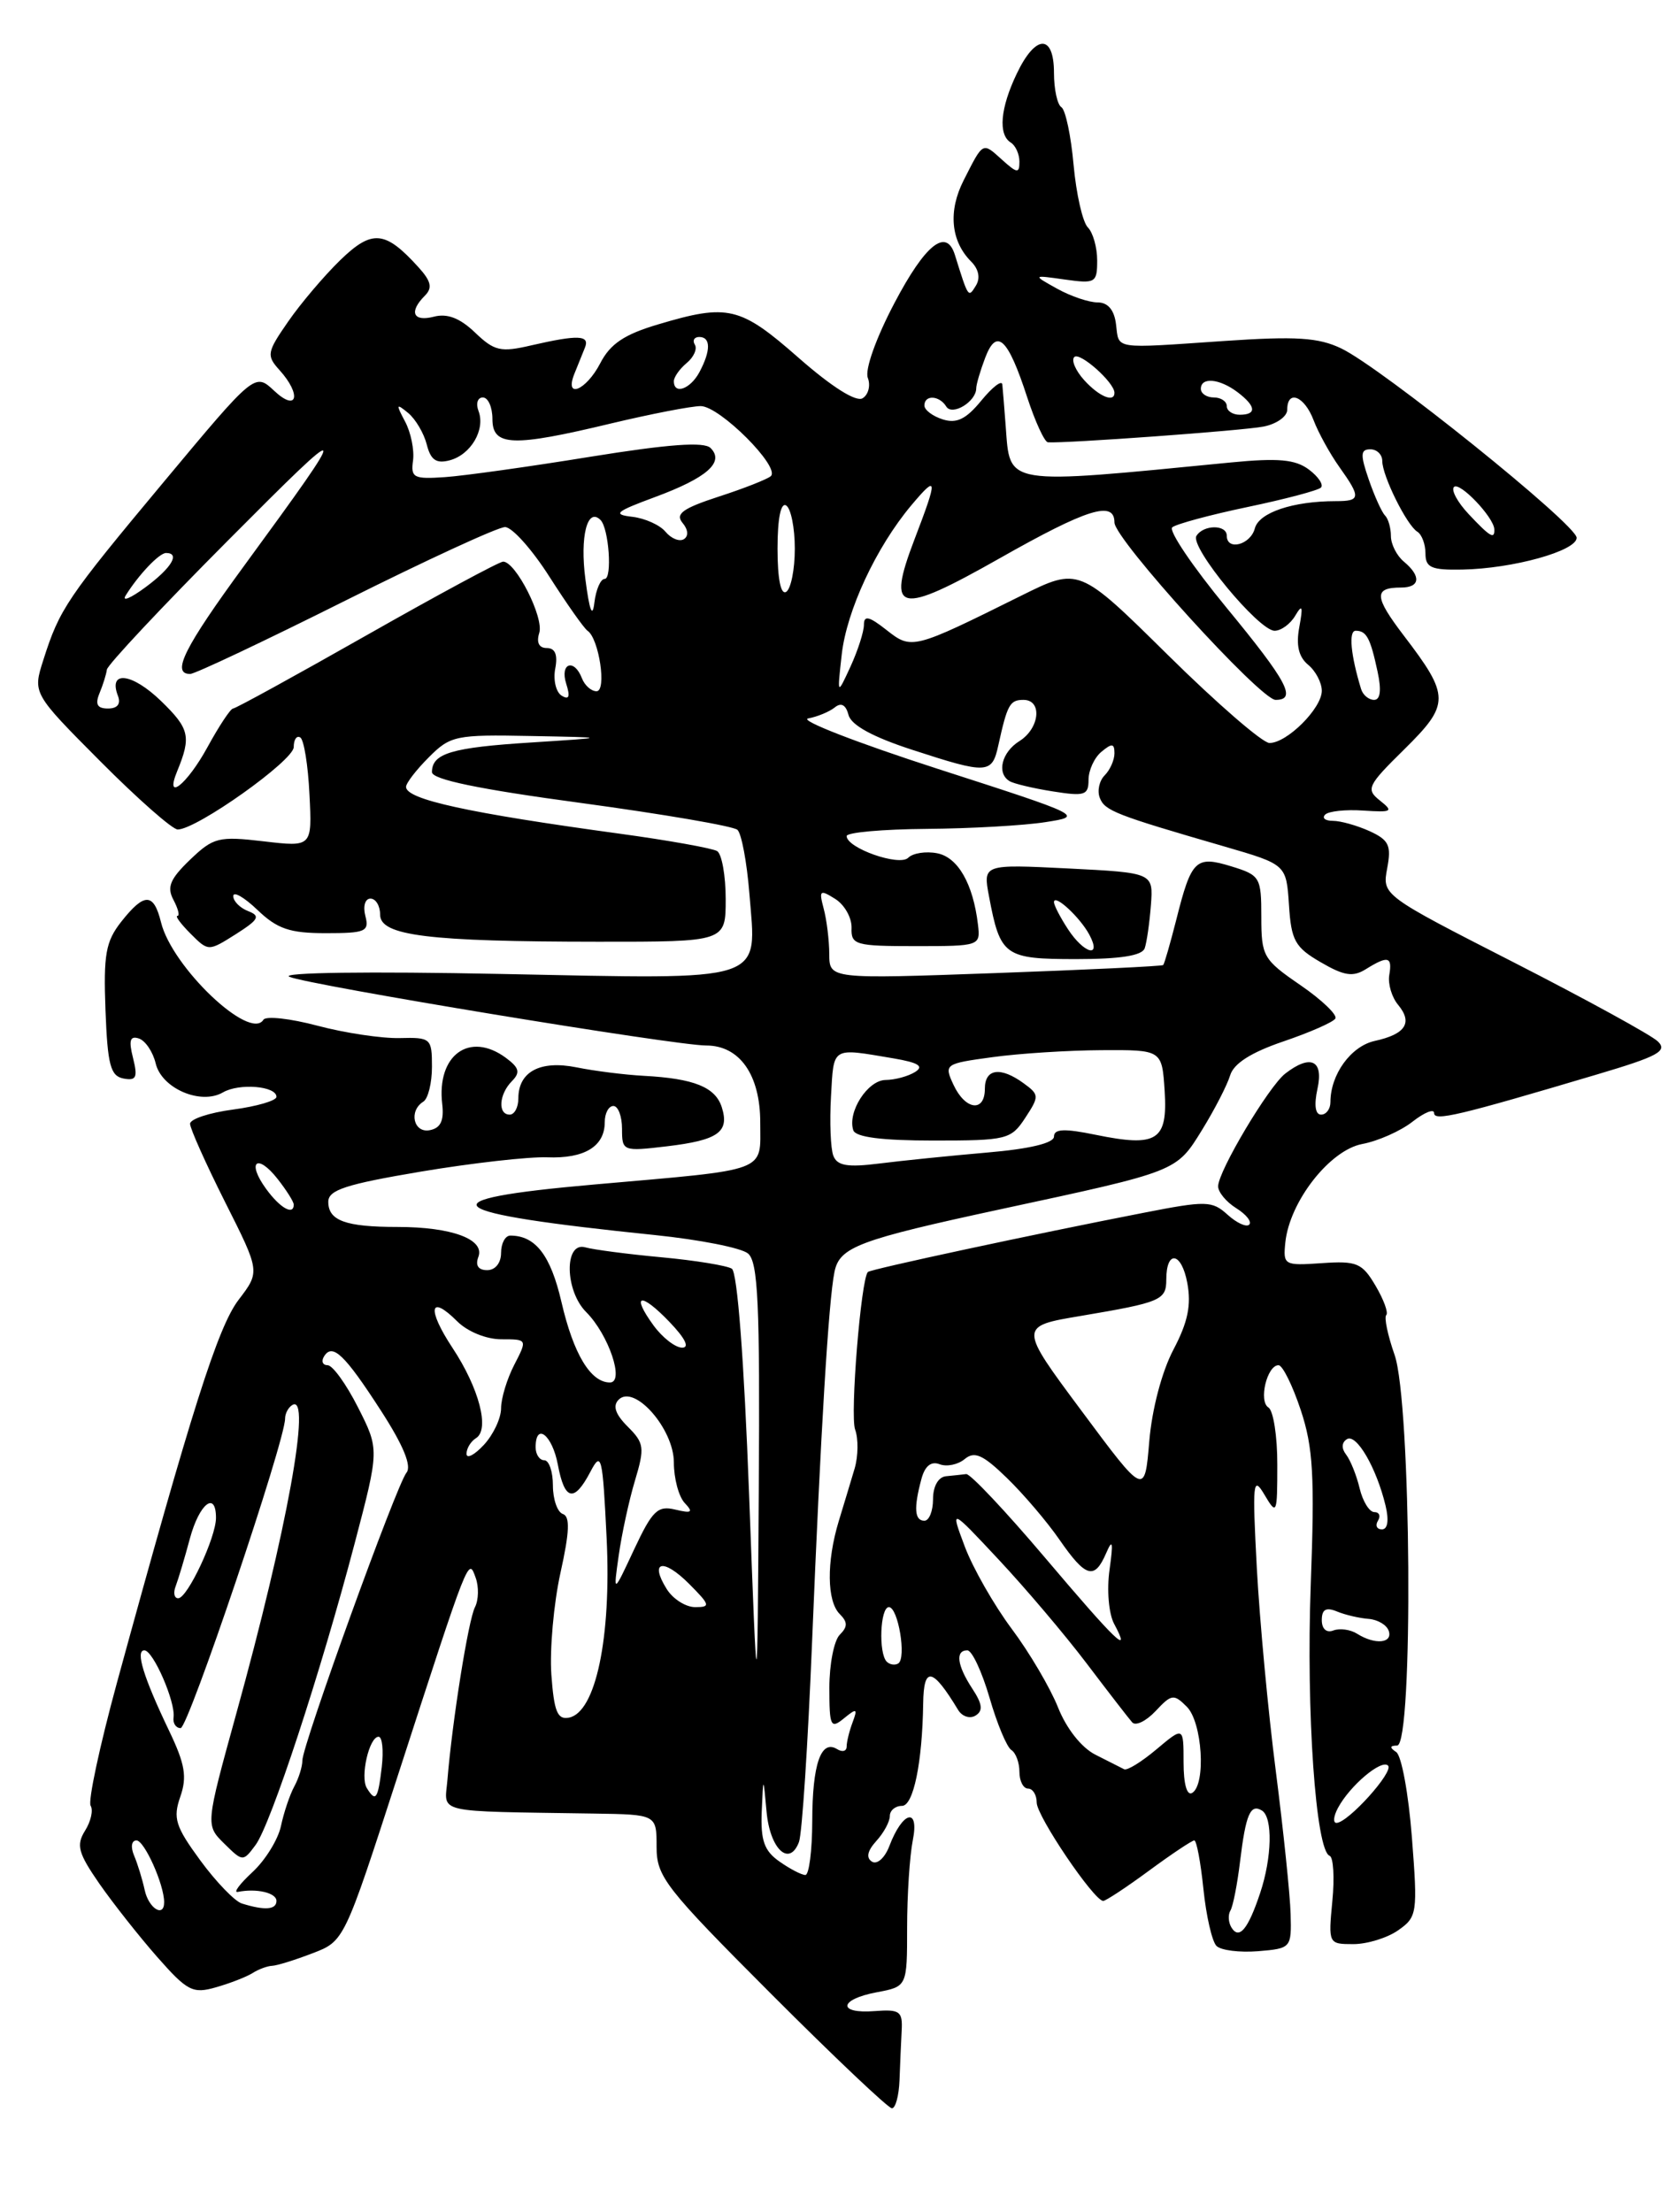 <?xml version="1.0" encoding="UTF-8" standalone="no"?>
<!DOCTYPE svg PUBLIC "-//W3C//DTD SVG 1.1//EN" "http://www.w3.org/Graphics/SVG/1.1/DTD/svg11.dtd" >
<svg xmlns="http://www.w3.org/2000/svg" xmlns:xlink="http://www.w3.org/1999/xlink" version="1.1" viewBox="0 0 194 256">
 <g >
 <path fill="currentColor"
d=" M 104.12 240.75 C 104.18 238.96 104.30 236.38 104.37 235.00 C 104.49 232.77 104.15 232.53 101.25 232.75 C 96.90 233.09 97.09 231.39 101.50 230.57 C 105.00 229.91 105.00 229.91 105.00 223.08 C 105.00 219.32 105.30 214.77 105.66 212.97 C 106.43 209.11 104.48 209.60 102.94 213.66 C 102.42 215.02 101.53 215.82 100.94 215.46 C 100.23 215.02 100.39 214.22 101.43 213.07 C 102.30 212.12 103.00 210.82 103.00 210.17 C 103.00 209.53 103.63 209.00 104.41 209.00 C 105.73 209.00 106.76 204.00 106.86 197.14 C 106.92 192.79 107.93 192.98 110.90 197.89 C 111.36 198.66 112.27 198.95 112.92 198.55 C 113.81 198.00 113.72 197.22 112.55 195.44 C 110.78 192.74 110.55 191.00 111.97 191.00 C 112.51 191.00 113.66 193.47 114.54 196.48 C 115.41 199.50 116.55 202.22 117.07 202.54 C 117.58 202.86 118.00 203.99 118.00 205.06 C 118.00 206.13 118.45 207.00 119.00 207.00 C 119.55 207.00 120.00 207.73 120.00 208.62 C 120.00 210.19 126.64 220.00 127.70 220.00 C 127.99 220.00 130.38 218.43 133.00 216.50 C 135.62 214.57 137.98 213.00 138.24 213.00 C 138.51 213.00 138.98 215.54 139.30 218.64 C 139.62 221.75 140.30 224.70 140.81 225.21 C 141.32 225.72 143.48 225.99 145.62 225.82 C 149.45 225.50 149.50 225.45 149.39 221.50 C 149.33 219.30 148.56 211.88 147.68 205.00 C 146.79 198.12 145.81 187.55 145.48 181.50 C 144.95 171.50 145.03 170.73 146.37 173.00 C 147.79 175.40 147.85 175.25 147.85 169.51 C 147.86 166.22 147.39 163.24 146.82 162.89 C 145.66 162.17 146.66 158.00 147.99 158.00 C 148.46 158.00 149.61 160.33 150.56 163.18 C 152.00 167.51 152.19 170.80 151.72 183.43 C 151.18 198.09 152.30 214.21 153.91 214.78 C 154.34 214.94 154.49 217.30 154.22 220.03 C 153.75 224.96 153.77 225.00 156.65 225.00 C 158.25 225.00 160.59 224.28 161.84 223.40 C 164.04 221.86 164.11 221.43 163.43 212.65 C 163.04 207.62 162.23 203.17 161.61 202.77 C 160.83 202.25 160.86 202.03 161.72 202.02 C 163.62 201.99 163.36 162.26 161.42 156.79 C 160.63 154.53 160.20 152.47 160.46 152.20 C 160.73 151.94 160.17 150.41 159.22 148.80 C 157.67 146.17 157.06 145.91 153.00 146.19 C 148.64 146.49 148.51 146.42 148.78 143.79 C 149.27 139.06 153.92 133.11 157.68 132.40 C 159.51 132.06 162.14 130.89 163.51 129.81 C 164.88 128.74 166.00 128.29 166.00 128.82 C 166.00 129.79 168.82 129.12 184.89 124.34 C 191.94 122.25 193.06 121.64 191.89 120.52 C 191.13 119.79 183.63 115.68 175.24 111.39 C 159.99 103.60 159.99 103.60 160.57 100.49 C 161.07 97.84 160.77 97.22 158.53 96.19 C 157.09 95.54 155.18 95.00 154.29 95.00 C 153.40 95.00 152.99 94.68 153.39 94.28 C 153.78 93.88 155.77 93.67 157.80 93.81 C 161.14 94.03 161.33 93.92 159.73 92.65 C 158.08 91.34 158.27 90.93 162.57 86.70 C 167.85 81.49 167.84 80.56 162.50 73.57 C 159.06 69.06 158.99 68.00 162.17 68.00 C 164.39 68.00 164.53 66.69 162.50 65.00 C 161.68 64.32 161.00 62.99 161.00 62.04 C 161.00 61.10 160.69 60.02 160.31 59.65 C 159.94 59.27 159.09 57.40 158.43 55.48 C 157.44 52.61 157.48 52.00 158.62 52.00 C 159.38 52.00 160.00 52.61 160.00 53.35 C 160.00 55.07 162.83 60.78 164.06 61.54 C 164.58 61.86 165.00 62.99 165.00 64.06 C 165.00 65.69 165.68 65.99 169.25 65.92 C 175.13 65.81 182.50 63.76 182.50 62.24 C 182.50 60.72 159.88 42.53 155.24 40.32 C 152.61 39.06 150.01 38.90 141.74 39.46 C 128.69 40.35 129.55 40.48 129.18 37.53 C 128.98 35.87 128.24 35.00 127.05 35.00 C 126.05 35.00 123.94 34.29 122.36 33.41 C 119.50 31.82 119.50 31.82 123.25 32.35 C 126.80 32.85 127.00 32.73 127.00 30.14 C 127.00 28.63 126.51 26.91 125.92 26.32 C 125.32 25.72 124.58 22.47 124.27 19.09 C 123.97 15.71 123.33 12.70 122.86 12.41 C 122.39 12.12 122.00 10.33 122.00 8.44 C 122.00 3.91 119.87 3.95 117.69 8.53 C 115.78 12.52 115.52 15.58 117.00 16.50 C 117.55 16.84 118.00 17.84 118.00 18.71 C 118.00 20.10 117.74 20.07 115.99 18.49 C 113.71 16.43 113.83 16.36 111.55 20.86 C 109.73 24.42 110.05 27.91 112.41 30.27 C 113.29 31.15 113.50 32.19 112.96 33.06 C 112.08 34.49 112.10 34.53 110.53 29.50 C 109.54 26.33 107.11 28.27 103.54 35.06 C 101.40 39.12 100.09 42.80 100.45 43.73 C 100.79 44.61 100.52 45.68 99.85 46.09 C 99.10 46.56 96.28 44.78 92.45 41.42 C 85.67 35.46 84.28 35.13 76.19 37.54 C 72.27 38.70 70.64 39.79 69.48 42.04 C 67.84 45.20 65.29 46.24 66.49 43.25 C 66.88 42.29 67.42 40.94 67.70 40.25 C 68.31 38.78 66.93 38.72 61.50 39.97 C 57.95 40.80 57.22 40.63 54.98 38.48 C 53.23 36.81 51.78 36.25 50.23 36.65 C 47.81 37.28 47.30 36.10 49.18 34.22 C 50.08 33.32 49.91 32.55 48.44 30.93 C 44.58 26.67 43.08 26.53 39.39 30.10 C 37.53 31.91 34.81 35.11 33.36 37.21 C 30.89 40.77 30.82 41.14 32.36 42.84 C 34.93 45.69 34.42 47.74 31.75 45.24 C 29.50 43.13 29.50 43.13 19.00 55.72 C 7.72 69.24 6.90 70.46 5.02 76.37 C 3.78 80.24 3.78 80.24 11.62 88.12 C 15.93 92.45 19.96 96.00 20.57 96.00 C 22.76 96.00 34.00 88.02 34.00 86.46 C 34.00 85.59 34.34 85.09 34.76 85.35 C 35.18 85.61 35.66 88.57 35.82 91.93 C 36.13 98.03 36.13 98.03 30.52 97.37 C 25.31 96.76 24.70 96.91 22.00 99.50 C 19.68 101.73 19.29 102.67 20.08 104.15 C 20.62 105.17 20.83 106.00 20.54 106.00 C 20.24 106.00 20.93 106.93 22.06 108.06 C 24.12 110.12 24.12 110.12 27.29 108.12 C 29.95 106.43 30.18 106.01 28.73 105.45 C 27.78 105.08 27.00 104.30 27.00 103.71 C 27.00 103.11 28.26 103.84 29.80 105.31 C 32.10 107.51 33.54 108.00 37.71 108.00 C 42.32 108.00 42.76 107.81 42.29 106.00 C 42.00 104.88 42.26 104.00 42.88 104.00 C 43.50 104.00 44.00 104.84 44.00 105.86 C 44.00 108.29 49.56 108.98 69.25 108.99 C 84.00 109.00 84.00 109.00 84.00 104.06 C 84.00 101.34 83.55 98.84 83.01 98.50 C 82.46 98.17 77.40 97.26 71.76 96.49 C 54.18 94.09 47.00 92.52 47.00 91.07 C 47.00 90.63 48.19 89.09 49.64 87.64 C 52.13 85.14 52.76 85.01 61.39 85.18 C 70.50 85.35 70.50 85.35 61.50 85.93 C 52.27 86.51 50.00 87.19 50.00 89.36 C 50.00 90.21 55.42 91.34 67.25 92.93 C 76.74 94.22 84.89 95.61 85.36 96.04 C 85.83 96.47 86.45 99.77 86.74 103.39 C 87.58 113.84 89.11 113.34 58.02 112.72 C 42.73 112.41 32.35 112.55 33.50 113.05 C 35.72 114.01 78.18 121.01 81.75 121.00 C 85.62 121.00 88.00 124.40 88.00 129.92 C 88.00 135.75 89.21 135.29 68.75 137.09 C 48.77 138.85 50.59 140.35 75.83 142.94 C 80.97 143.47 85.81 144.42 86.58 145.07 C 87.75 146.04 87.97 150.91 87.83 172.37 C 87.66 198.50 87.66 198.50 86.71 173.00 C 86.12 157.28 85.35 147.24 84.71 146.83 C 84.13 146.47 80.47 145.87 76.58 145.51 C 72.68 145.15 68.71 144.63 67.75 144.36 C 65.29 143.66 65.37 149.37 67.85 151.85 C 70.45 154.45 72.33 160.00 70.60 160.00 C 68.36 160.00 66.38 156.70 64.99 150.69 C 63.74 145.28 61.99 143.00 59.07 143.00 C 58.48 143.00 58.00 143.90 58.00 145.00 C 58.00 146.17 57.33 147.00 56.39 147.00 C 55.36 147.00 55.00 146.45 55.37 145.47 C 56.15 143.43 52.29 142.00 46.02 142.00 C 40.00 142.00 38.00 141.27 38.00 139.09 C 38.00 137.72 40.02 137.06 48.75 135.59 C 54.66 134.60 61.23 133.86 63.34 133.94 C 67.65 134.11 70.00 132.68 70.00 129.88 C 70.00 128.84 70.45 128.00 71.00 128.00 C 71.55 128.00 72.00 129.19 72.00 130.64 C 72.00 133.23 72.09 133.27 77.17 132.67 C 83.13 131.96 84.46 131.02 83.55 128.15 C 82.81 125.82 80.34 124.82 74.53 124.51 C 72.31 124.39 68.81 123.95 66.74 123.53 C 62.53 122.68 60.00 124.03 60.00 127.12 C 60.00 128.16 59.55 129.00 59.00 129.00 C 57.60 129.00 57.75 126.65 59.25 125.13 C 60.25 124.12 60.11 123.58 58.56 122.43 C 54.35 119.32 50.52 122.11 51.19 127.79 C 51.41 129.70 51.00 130.56 49.75 130.80 C 47.87 131.17 47.28 128.57 49.00 127.50 C 49.55 127.16 50.00 125.34 50.00 123.46 C 50.00 120.16 49.87 120.05 46.25 120.14 C 44.19 120.19 39.91 119.55 36.75 118.71 C 33.59 117.87 30.77 117.56 30.49 118.02 C 28.94 120.52 19.91 111.93 18.64 106.75 C 17.79 103.30 16.71 103.28 14.03 106.68 C 12.23 108.97 11.97 110.48 12.21 116.92 C 12.45 123.25 12.79 124.53 14.29 124.82 C 15.78 125.10 15.96 124.70 15.40 122.45 C 14.88 120.40 15.05 119.85 16.08 120.19 C 16.83 120.44 17.70 121.74 18.02 123.07 C 18.70 125.96 23.23 127.92 25.80 126.43 C 27.69 125.33 32.00 125.69 32.00 126.94 C 32.00 127.38 29.75 128.04 27.00 128.41 C 24.25 128.77 22.00 129.51 22.00 130.06 C 22.00 130.60 23.82 134.67 26.05 139.11 C 30.11 147.17 30.11 147.17 27.62 150.43 C 25.22 153.57 22.16 163.23 13.53 194.77 C 11.54 202.07 10.17 208.46 10.49 208.98 C 10.81 209.50 10.52 210.80 9.84 211.88 C 8.80 213.55 9.05 214.46 11.49 217.99 C 13.07 220.26 16.09 224.09 18.20 226.49 C 21.68 230.44 22.31 230.77 24.99 230.00 C 26.61 229.54 28.51 228.80 29.22 228.36 C 29.92 227.91 30.95 227.53 31.50 227.51 C 32.05 227.49 34.15 226.84 36.17 226.06 C 39.84 224.66 39.84 224.66 46.02 205.58 C 54.37 179.83 54.21 180.25 55.06 182.60 C 55.44 183.64 55.40 185.18 54.98 186.00 C 54.21 187.48 52.34 199.24 51.79 206.00 C 51.46 209.93 50.02 209.60 68.75 209.89 C 76.00 210.00 76.00 210.00 76.00 213.74 C 76.00 217.20 76.98 218.46 89.24 230.74 C 96.52 238.03 102.82 244.00 103.24 244.00 C 103.66 244.00 104.05 242.54 104.12 240.75 Z  M 142.55 223.09 C 142.18 222.49 142.13 221.61 142.42 221.12 C 142.72 220.64 143.22 218.08 143.54 215.43 C 144.20 209.97 144.74 208.72 146.07 209.54 C 147.34 210.33 147.24 214.98 145.86 219.10 C 144.47 223.27 143.44 224.52 142.55 223.09 Z  M 16.75 218.75 C 16.48 217.51 15.93 215.71 15.52 214.75 C 15.10 213.75 15.22 213.00 15.80 213.00 C 16.71 213.00 19.00 218.10 19.00 220.15 C 19.00 221.98 17.21 220.87 16.75 218.75 Z  M 28.00 220.30 C 27.18 220.05 25.01 217.80 23.19 215.32 C 20.31 211.39 20.00 210.43 20.87 207.94 C 21.67 205.64 21.42 204.16 19.57 200.30 C 16.61 194.12 15.65 191.00 16.71 191.00 C 17.73 191.00 20.33 196.98 20.09 198.75 C 19.99 199.44 20.36 200.00 20.91 200.00 C 21.79 200.00 33.00 166.79 33.00 164.17 C 33.00 163.59 33.37 162.89 33.83 162.61 C 36.11 161.19 33.24 177.05 27.34 198.36 C 23.79 211.23 23.79 211.23 25.95 213.36 C 28.10 215.48 28.13 215.48 29.58 213.53 C 31.34 211.16 37.11 193.60 41.05 178.63 C 43.91 167.75 43.91 167.75 41.44 162.88 C 40.08 160.19 38.50 158.00 37.92 158.00 C 37.35 158.00 37.16 157.54 37.51 156.98 C 38.48 155.41 39.88 156.74 44.10 163.27 C 46.69 167.28 47.68 169.68 47.05 170.44 C 45.91 171.82 35.00 201.96 35.00 203.75 C 35.00 204.45 34.58 205.81 34.06 206.76 C 33.54 207.72 32.85 209.78 32.52 211.34 C 32.19 212.89 30.71 215.29 29.23 216.66 C 27.75 218.03 26.98 219.06 27.52 218.96 C 29.70 218.52 32.00 219.06 32.00 220.00 C 32.00 221.02 30.65 221.13 28.00 220.30 Z  M 90.22 215.44 C 88.46 214.21 88.04 213.01 88.17 209.69 C 88.35 205.50 88.35 205.50 88.73 209.66 C 89.12 214.00 91.36 216.11 92.48 213.19 C 92.84 212.26 93.52 201.83 94.00 190.00 C 95.00 165.55 95.91 150.55 96.59 147.21 C 97.18 144.31 99.35 143.50 116.00 139.91 C 136.37 135.53 136.15 135.61 139.14 130.77 C 140.59 128.42 142.05 125.58 142.39 124.46 C 142.80 123.08 144.82 121.80 148.55 120.53 C 151.61 119.49 154.32 118.30 154.57 117.88 C 154.83 117.47 153.01 115.72 150.52 114.01 C 146.22 111.06 146.00 110.67 146.00 106.12 C 146.00 101.53 145.86 101.29 142.54 100.27 C 138.40 99.00 137.91 99.47 136.15 106.47 C 135.45 109.21 134.78 111.55 134.64 111.69 C 134.51 111.82 125.76 112.24 115.20 112.62 C 96.00 113.31 96.00 113.31 95.99 110.41 C 95.98 108.81 95.69 106.44 95.34 105.15 C 94.78 103.03 94.90 102.92 96.67 104.03 C 97.75 104.70 98.60 106.21 98.57 107.38 C 98.50 109.36 99.00 109.50 106.00 109.50 C 113.41 109.50 113.50 109.47 113.20 107.00 C 112.64 102.28 110.88 99.21 108.47 98.75 C 107.17 98.50 105.67 98.73 105.13 99.27 C 104.10 100.30 98.00 98.15 98.00 96.76 C 98.00 96.34 102.16 95.97 107.25 95.93 C 112.34 95.89 118.53 95.54 121.00 95.15 C 125.47 94.46 125.38 94.41 108.54 88.98 C 99.22 85.97 92.47 83.35 93.54 83.15 C 94.62 82.95 96.01 82.37 96.63 81.87 C 97.37 81.27 97.91 81.57 98.22 82.75 C 98.53 83.93 101.04 85.30 105.60 86.78 C 114.31 89.62 114.83 89.59 115.56 86.25 C 116.60 81.53 116.89 81.00 118.47 81.00 C 120.68 81.00 120.35 84.30 118.00 85.77 C 115.95 87.05 115.34 89.48 116.85 90.40 C 117.31 90.69 119.56 91.23 121.85 91.59 C 125.56 92.18 126.00 92.04 126.00 90.25 C 126.00 89.15 126.67 87.68 127.50 87.00 C 128.71 85.99 129.00 86.03 129.00 87.18 C 129.00 87.96 128.49 89.11 127.87 89.73 C 127.24 90.36 126.99 91.53 127.30 92.33 C 127.87 93.83 129.11 94.31 141.70 97.96 C 148.89 100.05 148.89 100.05 149.20 104.73 C 149.46 108.84 149.90 109.64 152.87 111.36 C 155.58 112.94 156.61 113.10 158.11 112.16 C 160.67 110.57 161.18 110.70 160.81 112.85 C 160.64 113.86 161.10 115.42 161.84 116.30 C 163.55 118.37 162.70 119.69 159.13 120.47 C 156.37 121.08 154.00 124.35 154.00 127.55 C 154.00 128.35 153.51 129.00 152.92 129.00 C 152.24 129.00 152.09 127.89 152.50 126.00 C 153.23 122.70 151.70 121.98 148.77 124.25 C 146.85 125.74 141.00 135.56 141.00 137.30 C 141.00 137.97 141.94 139.11 143.10 139.83 C 144.25 140.55 144.93 141.40 144.60 141.73 C 144.28 142.06 143.15 141.54 142.09 140.58 C 140.30 138.96 139.63 138.94 132.33 140.37 C 119.73 142.82 100.78 146.89 100.46 147.21 C 99.66 148.02 98.38 163.77 98.98 165.44 C 99.37 166.51 99.34 168.53 98.93 169.94 C 98.51 171.35 97.68 174.11 97.08 176.07 C 95.66 180.77 95.71 185.31 97.20 186.80 C 98.13 187.73 98.13 188.27 97.20 189.20 C 96.54 189.86 96.00 192.62 96.00 195.32 C 96.00 199.82 96.15 200.13 97.69 198.87 C 99.17 197.66 99.29 197.72 98.69 199.33 C 98.31 200.34 98.00 201.60 98.00 202.14 C 98.00 202.68 97.50 202.81 96.89 202.43 C 95.03 201.28 94.03 204.18 94.02 210.75 C 94.01 214.19 93.65 217.00 93.22 217.00 C 92.79 217.00 91.44 216.30 90.22 215.44 Z  M 132.50 109.75 C 132.74 109.06 133.06 106.81 133.22 104.75 C 133.50 101.01 133.50 101.01 123.64 100.51 C 113.78 100.02 113.78 100.02 114.48 103.74 C 115.78 110.65 116.26 111.00 124.57 111.00 C 129.67 111.00 132.20 110.60 132.50 109.75 Z  M 154.87 209.24 C 156.25 206.66 159.91 203.57 160.67 204.34 C 161.37 205.03 156.07 210.92 154.71 210.97 C 154.28 210.99 154.35 210.21 154.87 209.24 Z  M 42.46 206.94 C 41.67 205.66 42.73 201.00 43.82 201.00 C 44.25 201.00 44.41 202.57 44.19 204.50 C 43.75 208.24 43.49 208.61 42.46 206.94 Z  M 137.00 203.97 C 137.00 199.82 137.00 199.82 133.87 202.45 C 132.15 203.90 130.47 204.94 130.12 204.76 C 129.78 204.58 128.29 203.83 126.80 203.08 C 125.19 202.27 123.45 200.07 122.47 197.61 C 121.57 195.35 119.16 191.25 117.10 188.50 C 115.05 185.75 112.61 181.47 111.68 179.00 C 109.99 174.50 109.99 174.50 115.60 180.50 C 118.69 183.80 123.27 189.20 125.77 192.50 C 128.27 195.80 130.65 198.88 131.05 199.33 C 131.44 199.79 132.66 199.20 133.76 198.03 C 135.60 196.06 135.87 196.02 137.37 197.52 C 139.17 199.31 139.62 206.50 138.00 207.50 C 137.39 207.87 137.00 206.48 137.00 203.97 Z  M 63.82 193.80 C 63.62 190.89 64.09 185.60 64.87 182.05 C 65.93 177.29 66.00 175.50 65.15 175.22 C 64.52 175.01 64.00 173.52 64.00 171.92 C 64.00 170.31 63.55 169.00 63.00 169.00 C 62.45 169.00 62.00 168.32 62.00 167.50 C 62.00 164.56 63.92 166.06 64.57 169.50 C 65.35 173.68 66.45 173.93 68.33 170.35 C 69.62 167.89 69.75 168.45 70.22 178.07 C 70.77 189.56 68.95 198.20 65.85 198.79 C 64.52 199.05 64.13 198.08 63.82 193.80 Z  M 102.64 192.31 C 101.67 191.33 101.88 186.00 102.89 186.00 C 103.96 186.00 104.95 191.91 103.97 192.52 C 103.59 192.75 102.99 192.66 102.64 192.31 Z  M 120.94 180.25 C 116.40 174.89 112.30 170.54 111.84 170.60 C 111.38 170.66 110.33 170.77 109.50 170.85 C 108.61 170.94 108.00 172.01 108.00 173.50 C 108.00 174.88 107.55 176.00 107.00 176.00 C 105.86 176.00 105.75 174.53 106.65 171.19 C 107.05 169.67 107.77 169.08 108.76 169.46 C 109.58 169.78 110.89 169.51 111.67 168.86 C 112.80 167.92 113.78 168.36 116.54 171.04 C 118.44 172.88 121.19 176.10 122.64 178.20 C 125.68 182.59 126.69 182.88 128.04 179.75 C 128.79 178.01 128.88 178.45 128.43 181.68 C 128.10 184.01 128.34 186.77 128.96 187.93 C 131.00 191.73 129.27 190.08 120.94 180.25 Z  M 157.09 189.08 C 156.32 188.59 155.08 188.42 154.34 188.70 C 153.54 189.01 153.00 188.52 153.00 187.50 C 153.00 186.26 153.49 185.98 154.75 186.50 C 155.71 186.90 157.36 187.28 158.42 187.36 C 159.47 187.44 160.52 188.06 160.75 188.75 C 161.23 190.19 159.15 190.38 157.09 189.08 Z  M 77.17 183.90 C 75.15 180.67 76.75 180.29 79.76 183.30 C 82.21 185.76 82.27 186.00 80.47 186.00 C 79.38 186.00 77.89 185.06 77.17 183.90 Z  M 20.34 183.56 C 20.64 182.77 21.38 180.30 21.98 178.06 C 23.07 174.02 25.00 172.49 25.00 175.67 C 25.00 177.93 21.71 184.94 20.64 184.97 C 20.17 184.99 20.03 184.35 20.34 183.56 Z  M 71.62 180.00 C 71.97 177.53 72.81 173.63 73.50 171.35 C 74.64 167.55 74.57 167.01 72.66 165.11 C 71.22 163.67 70.90 162.70 71.61 161.99 C 73.43 160.17 78.00 165.37 78.00 169.25 C 78.00 171.09 78.56 173.20 79.25 173.94 C 80.28 175.03 80.08 175.17 78.16 174.71 C 76.13 174.22 75.51 174.82 73.40 179.32 C 70.98 184.50 70.98 184.50 71.62 180.00 Z  M 159.50 176.00 C 159.84 175.45 159.65 175.00 159.08 175.00 C 158.51 175.00 157.74 173.76 157.38 172.25 C 157.02 170.74 156.31 168.98 155.81 168.34 C 155.26 167.63 155.29 166.94 155.91 166.56 C 157.01 165.88 159.33 169.88 160.38 174.25 C 160.79 175.96 160.63 177.00 159.96 177.00 C 159.37 177.00 159.16 176.55 159.50 176.00 Z  M 125.21 163.31 C 117.91 153.50 117.91 153.50 125.14 152.29 C 134.37 150.73 135.00 150.47 135.00 148.09 C 135.00 144.62 136.76 144.89 137.43 148.47 C 137.91 151.05 137.50 153.02 135.82 156.21 C 134.49 158.74 133.34 163.09 133.03 166.81 C 132.50 173.12 132.50 173.12 125.21 163.31 Z  M 54.00 168.25 C 54.00 167.63 54.50 166.81 55.10 166.44 C 56.71 165.44 55.46 160.66 52.38 156.00 C 49.40 151.49 49.71 149.71 52.92 152.92 C 54.11 154.11 56.29 155.00 58.03 155.00 C 61.05 155.00 61.05 155.00 59.53 157.95 C 58.69 159.57 58.00 161.84 58.00 162.99 C 58.00 164.14 57.10 166.05 56.00 167.23 C 54.90 168.41 54.00 168.87 54.00 168.25 Z  M 75.65 153.40 C 72.99 149.75 74.15 149.50 77.51 153.01 C 79.34 154.92 79.85 155.99 78.94 155.97 C 78.15 155.95 76.67 154.80 75.65 153.40 Z  M 30.80 137.59 C 28.52 134.46 29.75 133.41 32.13 136.44 C 33.16 137.75 34.00 139.08 34.00 139.41 C 34.00 140.71 32.41 139.81 30.80 137.59 Z  M 96.46 133.76 C 96.14 132.93 96.02 129.84 96.19 126.88 C 96.52 121.06 96.19 121.27 103.43 122.49 C 106.31 122.98 106.98 123.40 105.93 124.06 C 105.14 124.56 103.60 124.98 102.50 124.99 C 100.43 125.02 98.07 128.70 98.77 130.81 C 99.04 131.61 102.06 132.00 108.06 132.00 C 116.55 132.00 117.03 131.88 118.67 129.38 C 120.31 126.88 120.30 126.69 118.50 125.38 C 115.82 123.42 114.00 123.67 114.00 126.00 C 114.00 128.77 111.74 128.49 110.37 125.55 C 109.26 123.16 109.35 123.10 114.87 122.35 C 117.97 121.92 123.65 121.56 127.50 121.54 C 134.50 121.50 134.50 121.50 134.81 126.26 C 135.17 132.01 133.95 132.79 126.85 131.34 C 123.21 130.59 122.00 130.64 122.00 131.54 C 122.00 132.29 119.20 132.97 114.25 133.39 C 109.99 133.76 104.37 134.33 101.77 134.66 C 98.10 135.12 96.91 134.92 96.46 133.76 Z  M 20.51 89.25 C 22.15 85.25 21.95 84.34 18.64 81.13 C 15.28 77.88 12.50 77.54 13.65 80.53 C 14.01 81.47 13.60 82.00 12.50 82.00 C 11.26 82.00 10.99 81.52 11.51 80.25 C 11.91 79.29 12.30 78.05 12.37 77.50 C 12.44 76.95 18.77 70.20 26.44 62.50 C 40.72 48.15 40.82 48.31 28.28 65.45 C 21.31 74.97 19.80 78.00 22.01 78.00 C 22.57 78.00 30.66 74.17 40.00 69.50 C 49.34 64.83 57.64 61.00 58.46 61.00 C 59.27 61.00 61.59 63.59 63.60 66.75 C 65.62 69.91 67.60 72.72 68.01 73.00 C 69.34 73.90 70.25 80.00 69.05 80.00 C 68.44 80.00 67.68 79.33 67.36 78.50 C 66.46 76.16 64.78 76.74 65.54 79.13 C 66.02 80.64 65.87 81.04 65.01 80.51 C 64.35 80.10 64.02 78.69 64.27 77.38 C 64.58 75.77 64.26 75.00 63.29 75.00 C 62.39 75.00 62.07 74.36 62.42 73.25 C 62.98 71.47 59.70 65.00 58.24 65.00 C 57.80 65.00 50.70 68.83 42.47 73.50 C 34.24 78.17 27.27 82.00 26.98 82.00 C 26.69 82.00 25.35 84.03 24.00 86.50 C 21.64 90.81 19.01 92.89 20.51 89.25 Z  M 135.19 75.81 C 124.88 65.63 124.88 65.63 118.19 68.95 C 105.64 75.18 105.53 75.21 102.60 72.90 C 100.59 71.32 100.00 71.19 100.00 72.31 C 100.00 73.11 99.30 75.28 98.45 77.14 C 96.90 80.50 96.90 80.50 97.43 75.76 C 98.00 70.66 101.41 63.35 105.47 58.50 C 108.55 54.84 108.59 55.28 105.84 62.46 C 102.59 70.97 103.96 71.27 115.72 64.61 C 125.87 58.86 129.00 57.89 129.00 60.47 C 129.00 62.40 145.91 81.00 147.65 81.00 C 150.15 81.00 149.02 78.89 141.94 70.29 C 138.06 65.58 135.24 61.41 135.69 61.03 C 136.14 60.65 140.06 59.59 144.40 58.68 C 148.75 57.77 152.57 56.76 152.90 56.43 C 153.23 56.11 152.60 55.16 151.50 54.34 C 149.94 53.17 147.97 52.99 142.50 53.52 C 116.00 56.11 116.94 56.26 116.41 49.31 C 116.25 47.22 116.08 45.05 116.02 44.50 C 115.97 43.95 114.88 44.79 113.59 46.36 C 111.83 48.51 110.73 49.05 109.13 48.54 C 107.96 48.17 107.00 47.45 107.00 46.93 C 107.00 45.67 108.73 45.75 109.53 47.05 C 110.22 48.17 113.00 46.48 113.00 44.94 C 113.00 44.50 113.47 42.90 114.04 41.40 C 115.37 37.90 116.67 39.12 118.90 45.98 C 119.83 48.82 120.91 51.16 121.30 51.19 C 123.30 51.33 143.87 49.84 146.25 49.37 C 147.76 49.08 149.00 48.20 149.00 47.42 C 149.00 45.05 150.99 45.83 152.05 48.63 C 152.60 50.08 153.94 52.51 155.02 54.03 C 157.55 57.58 157.51 58.00 154.62 58.00 C 149.66 58.00 145.73 59.32 145.25 61.15 C 144.75 63.06 142.00 63.78 142.00 62.00 C 142.00 60.69 139.30 60.71 138.49 62.02 C 137.69 63.30 145.70 73.00 147.54 73.00 C 148.29 73.00 149.37 72.21 149.93 71.25 C 150.75 69.87 150.84 70.15 150.40 72.56 C 150.00 74.67 150.32 76.02 151.41 76.93 C 152.29 77.65 153.00 79.01 153.00 79.95 C 153.00 81.98 148.97 86.00 146.94 85.99 C 146.15 85.99 140.86 81.41 135.19 75.81 Z  M 157.55 79.75 C 156.35 75.83 156.08 73.00 156.92 73.00 C 158.18 73.00 158.62 73.83 159.46 77.75 C 159.92 79.88 159.78 81.00 159.05 81.00 C 158.44 81.00 157.76 80.44 157.55 79.75 Z  M 67.76 67.03 C 67.11 62.08 67.99 58.66 69.51 60.18 C 70.48 61.14 70.89 67.00 69.99 67.00 C 69.52 67.00 68.98 68.24 68.80 69.75 C 68.58 71.59 68.23 70.69 67.76 67.03 Z  M 14.54 68.93 C 16.03 66.53 18.43 64.00 19.22 64.00 C 20.89 64.00 19.86 65.73 16.86 67.95 C 15.13 69.23 14.09 69.67 14.54 68.93 Z  M 90.00 63.50 C 90.00 60.01 90.38 58.12 91.00 58.50 C 91.55 58.84 92.00 61.09 92.00 63.50 C 92.00 65.91 91.55 68.16 91.00 68.50 C 90.38 68.88 90.00 66.99 90.00 63.50 Z  M 77.04 61.55 C 76.39 60.76 74.65 59.98 73.18 59.81 C 70.87 59.54 71.24 59.22 75.81 57.53 C 81.84 55.30 83.89 53.49 82.25 51.85 C 81.50 51.10 77.41 51.40 68.35 52.86 C 61.28 54.01 53.70 55.07 51.50 55.22 C 47.88 55.47 47.53 55.29 47.81 53.29 C 47.97 52.07 47.56 50.05 46.89 48.79 C 45.81 46.76 45.85 46.65 47.24 47.79 C 48.10 48.50 49.07 50.15 49.40 51.45 C 49.85 53.23 50.49 53.68 52.03 53.28 C 54.50 52.64 56.21 49.72 55.39 47.57 C 55.06 46.71 55.28 46.00 55.89 46.00 C 56.50 46.00 57.00 47.12 57.00 48.50 C 57.00 51.67 59.32 51.75 70.81 48.99 C 75.39 47.90 80.02 47.00 81.11 47.00 C 83.30 47.00 90.37 54.07 89.22 55.11 C 88.82 55.46 86.12 56.53 83.21 57.47 C 79.04 58.83 78.14 59.47 79.00 60.51 C 79.66 61.29 79.72 62.05 79.16 62.40 C 78.65 62.72 77.69 62.33 77.04 61.55 Z  M 170.00 59.50 C 168.71 58.13 167.95 56.72 168.30 56.36 C 168.95 55.71 172.90 59.85 172.97 61.25 C 173.02 62.46 172.49 62.15 170.00 59.50 Z  M 142.00 47.00 C 142.00 46.45 141.32 46.00 140.50 46.00 C 139.68 46.00 139.00 45.55 139.00 45.00 C 139.00 43.61 141.16 43.81 143.25 45.39 C 145.40 47.02 145.49 48.00 143.50 48.00 C 142.68 48.00 142.00 47.55 142.00 47.00 Z  M 125.49 43.99 C 124.50 42.89 123.98 41.69 124.35 41.32 C 124.98 40.69 129.00 44.27 129.00 45.46 C 129.00 46.64 127.21 45.89 125.49 43.99 Z  M 78.00 44.12 C 78.00 43.64 78.67 42.69 79.49 42.01 C 80.31 41.33 80.73 40.37 80.43 39.89 C 80.13 39.40 80.36 39.00 80.94 39.00 C 82.28 39.00 82.29 40.58 80.96 43.07 C 79.91 45.03 78.00 45.72 78.00 44.12 Z  M 123.62 107.54 C 122.73 106.18 122.00 104.77 122.00 104.41 C 122.00 103.38 125.00 106.14 126.09 108.17 C 127.57 110.93 125.49 110.40 123.62 107.54 Z "/>
</g>
</svg>